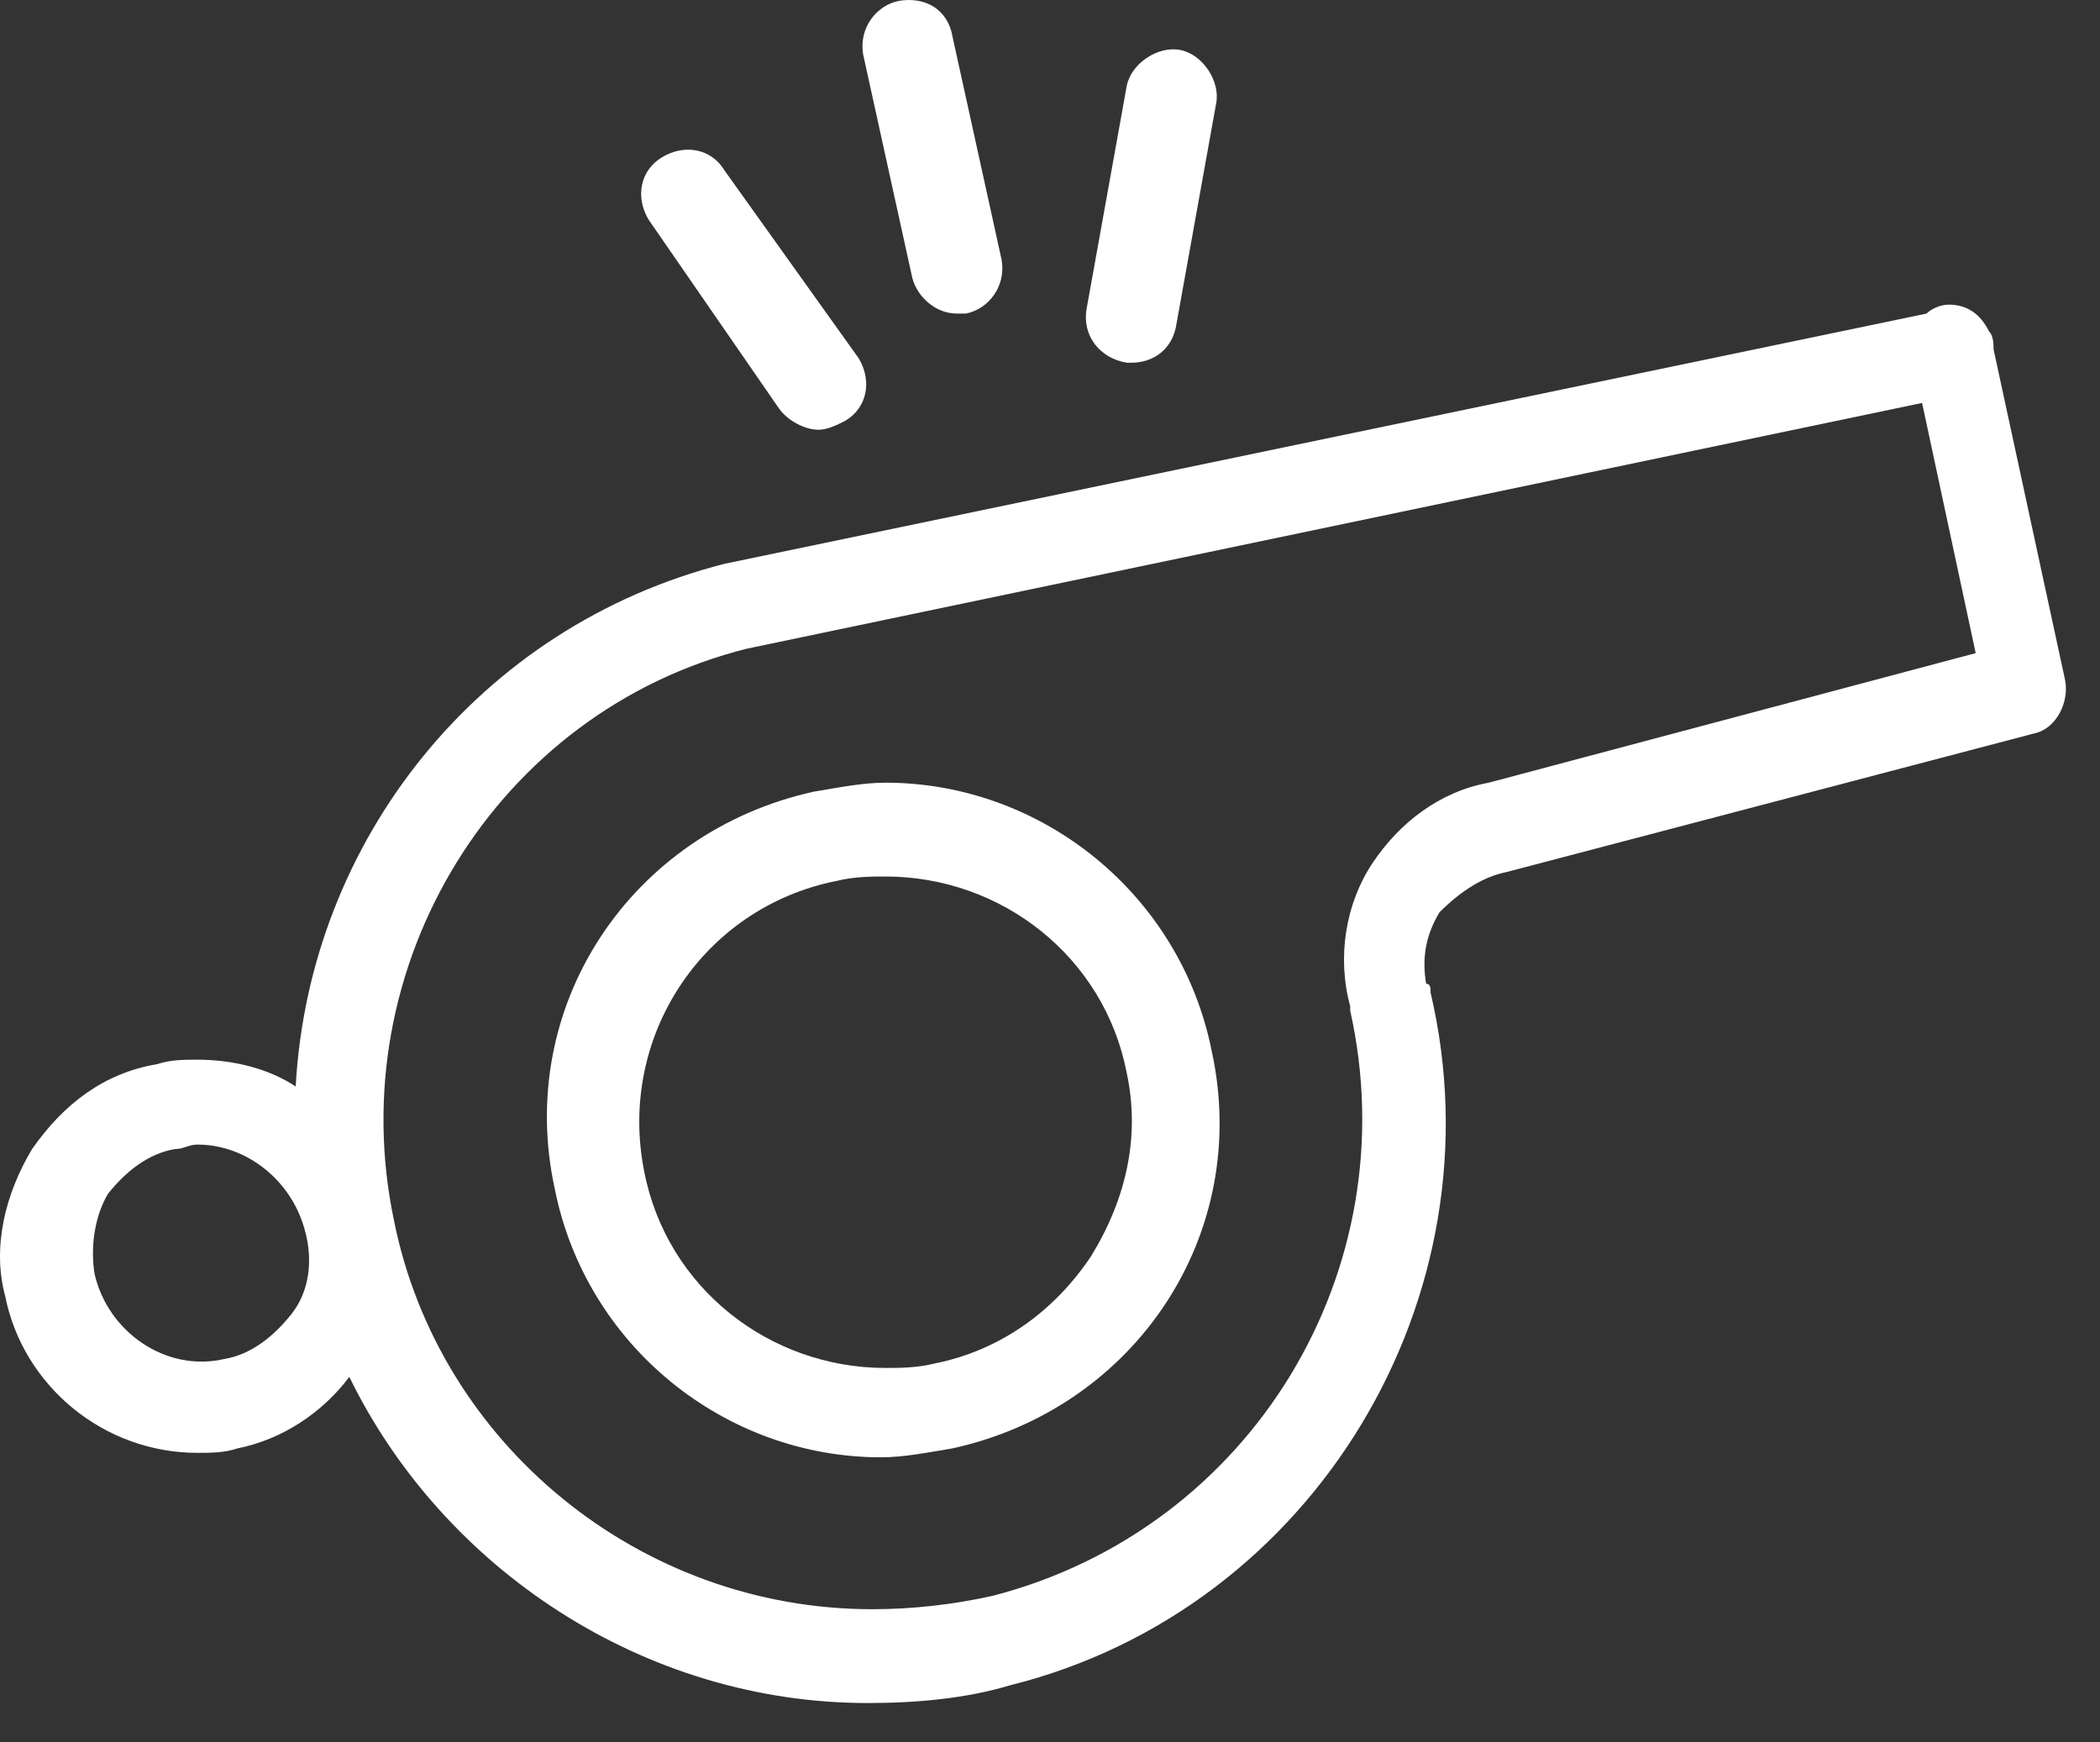 <svg width="47" height="39" viewBox="0 0 47 39" fill="none" xmlns="http://www.w3.org/2000/svg">
<rect x="0" y="0" width="47" height="39" fill="#333333" stroke="none"/>
<path d="M33.718 19.519L45.518 16.419C46.018 16.319 46.318 15.719 46.218 15.219L44.618 7.819C44.618 7.719 44.618 7.519 44.518 7.419C44.318 7.019 44.018 6.819 43.618 6.819C43.418 6.819 43.218 6.919 43.118 7.019L16.218 12.619C10.718 14.019 6.918 18.819 6.618 24.319C6.018 23.919 5.218 23.719 4.418 23.719C4.118 23.719 3.818 23.719 3.518 23.819C2.318 24.019 1.418 24.719 0.718 25.719C0.118 26.719 -0.182 27.919 0.118 29.019C0.518 31.019 2.318 32.519 4.418 32.519C4.718 32.519 5.018 32.519 5.318 32.419C6.318 32.219 7.218 31.619 7.818 30.819C9.918 35.119 14.418 38.119 19.418 38.119C20.518 38.119 21.618 38.019 22.618 37.719C29.418 36.019 33.618 29.019 32.018 22.219C32.018 22.119 32.018 22.019 31.918 22.019C31.818 21.419 31.918 20.919 32.218 20.419C32.718 19.919 33.218 19.619 33.718 19.519ZM6.518 29.419C6.118 29.919 5.618 30.319 5.018 30.419C3.718 30.719 2.418 29.819 2.118 28.519C2.018 27.919 2.118 27.219 2.418 26.719C2.818 26.219 3.318 25.819 3.918 25.719C4.118 25.719 4.218 25.619 4.418 25.619C5.518 25.619 6.518 26.419 6.818 27.519C7.018 28.219 6.918 28.919 6.518 29.419ZM30.718 19.319C30.118 20.219 29.918 21.419 30.218 22.519V22.619C31.518 28.419 28.018 34.219 22.218 35.719C21.318 35.919 20.418 36.019 19.518 36.019C14.318 36.019 9.818 32.319 8.818 27.319C7.618 21.619 11.118 15.919 16.718 14.519L43.018 9.019L44.218 14.619L33.318 17.519C32.218 17.719 31.318 18.419 30.718 19.319Z" fill="white"/>
<path d="M19.818 17.519C19.318 17.519 18.818 17.619 18.218 17.719C14.118 18.619 11.518 22.519 12.418 26.619C13.118 30.119 16.218 32.619 19.718 32.619C20.218 32.619 20.718 32.519 21.318 32.419C25.418 31.519 28.018 27.619 27.118 23.519C26.418 20.019 23.318 17.519 19.818 17.519ZM24.418 28.119C23.618 29.319 22.418 30.219 20.918 30.519C20.518 30.619 20.118 30.619 19.818 30.619C17.218 30.619 14.918 28.819 14.418 26.219C13.818 23.219 15.718 20.319 18.718 19.719C19.118 19.619 19.518 19.619 19.818 19.619C22.418 19.619 24.718 21.419 25.218 24.019C25.518 25.419 25.218 26.819 24.418 28.119Z" fill="white"/>
<path d="M18.318 9.619C18.518 9.619 18.718 9.519 18.918 9.419C19.418 9.119 19.518 8.519 19.218 8.019L16.218 3.819C15.918 3.319 15.318 3.219 14.818 3.519C14.318 3.819 14.218 4.419 14.518 4.919L17.418 9.119C17.618 9.419 18.018 9.619 18.318 9.619Z" fill="white"/>
<path d="M25.318 8.119C25.818 8.119 26.218 7.819 26.318 7.319L27.218 2.319C27.318 1.819 26.918 1.219 26.418 1.119C25.918 1.019 25.318 1.419 25.218 1.919L24.318 6.919C24.218 7.519 24.618 8.019 25.218 8.119H25.318Z" fill="white"/>
<path d="M21.418 7.019C21.518 7.019 21.518 7.019 21.618 7.019C22.118 6.919 22.518 6.419 22.418 5.819L21.318 0.819C21.218 0.219 20.718 -0.081 20.118 0.019C19.618 0.119 19.218 0.619 19.318 1.219L20.418 6.219C20.518 6.619 20.918 7.019 21.418 7.019Z" fill="white"/>
</svg>
